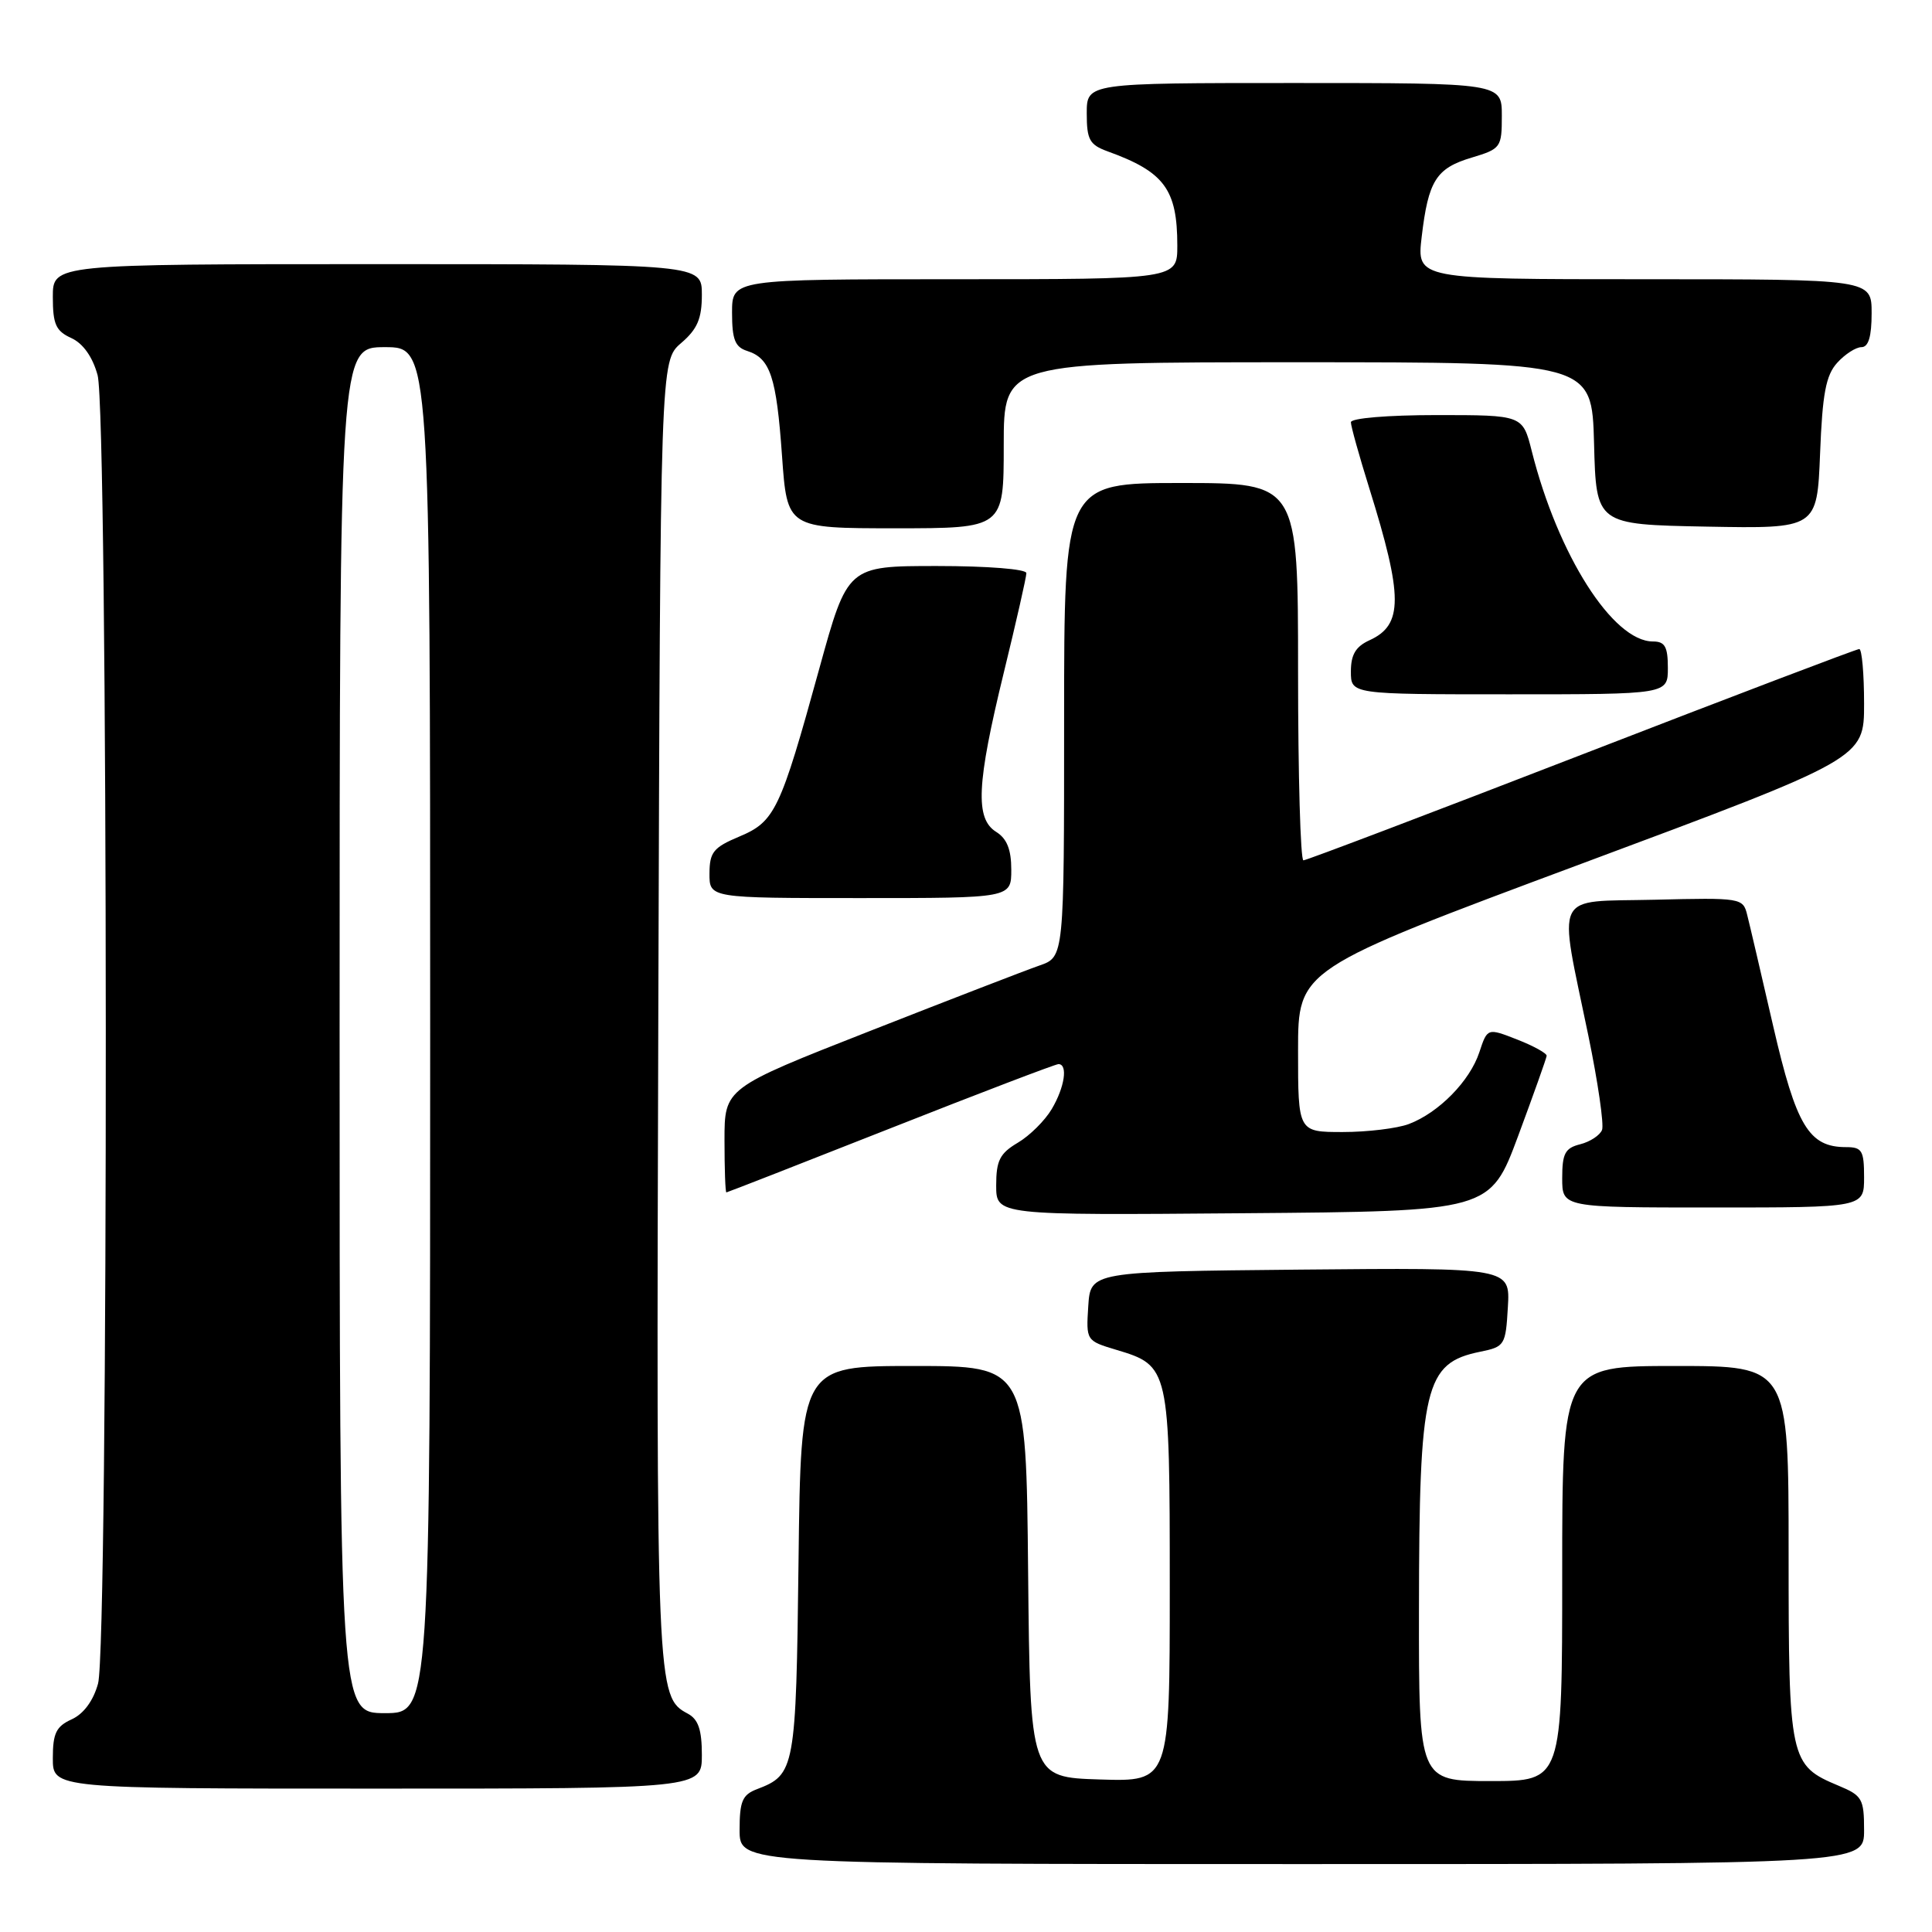 <?xml version="1.0" encoding="UTF-8" standalone="no"?>
<!DOCTYPE svg PUBLIC "-//W3C//DTD SVG 1.1//EN" "http://www.w3.org/Graphics/SVG/1.1/DTD/svg11.dtd" >
<svg xmlns="http://www.w3.org/2000/svg" xmlns:xlink="http://www.w3.org/1999/xlink" version="1.1" viewBox="0 0 256 256">
 <g >
 <path fill="currentColor"
d=" M 247.00 242.51 C 247.00 238.36 246.75 237.92 243.63 236.62 C 237.13 233.90 237.00 233.30 237.00 205.78 C 237.00 181.00 237.00 181.00 222.00 181.00 C 207.00 181.00 207.00 181.00 207.00 208.50 C 207.00 236.00 207.00 236.00 197.50 236.00 C 188.00 236.00 188.00 236.00 188.02 213.25 C 188.05 183.64 188.78 180.61 196.14 179.11 C 199.38 178.45 199.51 178.25 199.80 173.20 C 200.11 167.97 200.11 167.97 172.30 168.23 C 144.50 168.50 144.50 168.50 144.20 173.08 C 143.91 177.63 143.92 177.66 147.92 178.86 C 154.94 180.96 155.00 181.23 155.00 210.26 C 155.00 236.08 155.00 236.08 145.75 235.79 C 136.50 235.50 136.50 235.50 136.23 208.25 C 135.97 181.00 135.97 181.00 121.05 181.00 C 106.12 181.00 106.12 181.00 105.81 206.85 C 105.48 234.47 105.35 235.15 100.29 237.08 C 98.37 237.81 98.00 238.68 98.00 242.48 C 98.00 247.00 98.00 247.00 172.50 247.00 C 247.00 247.00 247.00 247.00 247.00 242.51 Z  M 93.00 232.54 C 93.00 229.20 92.53 227.82 91.14 227.07 C 86.99 224.85 86.95 224.09 87.23 134.16 C 87.50 47.83 87.50 47.83 90.25 45.46 C 92.41 43.61 93.00 42.22 93.00 39.05 C 93.00 35.00 93.00 35.00 50.00 35.00 C 7.00 35.00 7.00 35.00 7.00 39.34 C 7.00 42.97 7.40 43.86 9.44 44.79 C 11.00 45.50 12.26 47.27 12.93 49.70 C 14.34 54.78 14.40 218.03 12.99 223.09 C 12.36 225.37 11.08 227.10 9.50 227.82 C 7.44 228.76 7.00 229.66 7.00 232.98 C 7.00 237.00 7.00 237.00 50.00 237.00 C 93.00 237.00 93.00 237.00 93.00 232.54 Z  M 201.17 150.50 C 203.21 145.00 204.91 140.23 204.94 139.90 C 204.97 139.57 203.22 138.60 201.05 137.75 C 197.09 136.20 197.09 136.20 196.02 139.43 C 194.76 143.25 190.64 147.44 186.68 148.94 C 185.14 149.52 181.20 150.00 177.93 150.00 C 172.00 150.00 172.00 150.00 172.00 139.22 C 172.00 128.44 172.00 128.44 209.50 114.47 C 247.00 100.50 247.00 100.50 247.00 93.25 C 247.00 89.26 246.71 86.00 246.36 86.00 C 246.01 86.00 229.45 92.30 209.57 100.00 C 189.69 107.70 173.10 114.00 172.71 114.00 C 172.32 114.00 172.00 102.75 172.00 89.00 C 172.00 64.00 172.00 64.00 156.50 64.00 C 141.00 64.00 141.00 64.00 141.00 95.40 C 141.00 126.80 141.00 126.80 137.75 127.93 C 135.96 128.55 125.84 132.46 115.25 136.62 C 96.00 144.18 96.00 144.18 96.00 151.09 C 96.00 154.89 96.11 158.00 96.25 158.00 C 96.39 157.99 106.17 154.17 118.00 149.50 C 129.82 144.83 139.84 141.01 140.25 141.00 C 141.53 141.00 141.08 144.06 139.36 146.96 C 138.46 148.48 136.44 150.49 134.86 151.42 C 132.48 152.83 132.00 153.78 132.00 157.07 C 132.00 161.03 132.00 161.03 164.73 160.76 C 197.45 160.50 197.45 160.50 201.17 150.50 Z  M 247.00 156.00 C 247.00 152.45 246.73 152.00 244.61 152.00 C 239.69 152.00 238.01 149.21 234.96 135.98 C 233.38 129.11 231.83 122.47 231.51 121.22 C 230.96 118.98 230.70 118.94 219.22 119.22 C 205.63 119.54 206.46 117.83 210.47 137.25 C 211.74 143.40 212.55 149.01 212.28 149.72 C 212.00 150.43 210.70 151.29 209.39 151.62 C 207.38 152.12 207.00 152.84 207.00 156.11 C 207.00 160.00 207.00 160.00 227.00 160.00 C 247.00 160.00 247.00 160.00 247.00 156.00 Z  M 134.00 115.24 C 134.00 112.56 133.42 111.12 132.00 110.23 C 129.19 108.48 129.41 103.88 133.00 89.16 C 134.65 82.41 136.00 76.46 136.00 75.94 C 136.00 75.41 130.88 75.00 124.16 75.00 C 112.31 75.00 112.31 75.00 108.56 88.60 C 103.39 107.37 102.68 108.87 97.96 110.85 C 94.53 112.29 94.02 112.92 94.01 115.75 C 94.00 119.00 94.00 119.00 114.00 119.00 C 134.00 119.00 134.00 119.00 134.00 115.24 Z  M 221.00 88.50 C 221.00 85.69 220.61 85.00 219.03 85.00 C 213.72 85.00 206.43 73.55 202.96 59.75 C 201.76 55.00 201.76 55.00 190.38 55.00 C 183.87 55.00 179.00 55.41 179.00 55.95 C 179.00 56.47 180.10 60.41 181.44 64.70 C 185.93 79.09 185.93 82.80 181.48 84.83 C 179.64 85.67 179.00 86.73 179.00 88.98 C 179.00 92.00 179.00 92.00 200.00 92.00 C 221.00 92.00 221.00 92.00 221.00 88.50 Z  M 133.00 59.00 C 133.00 48.00 133.00 48.00 171.97 48.00 C 210.93 48.00 210.93 48.00 211.22 58.75 C 211.50 69.50 211.50 69.50 226.13 69.78 C 240.77 70.05 240.77 70.05 241.17 60.10 C 241.48 52.15 241.94 49.72 243.44 48.07 C 244.47 46.93 245.92 46.00 246.65 46.00 C 247.58 46.00 248.00 44.60 248.00 41.50 C 248.00 37.00 248.00 37.00 217.86 37.00 C 187.72 37.00 187.72 37.00 188.38 31.39 C 189.26 23.93 190.29 22.29 195.02 20.88 C 198.87 19.72 199.00 19.54 199.00 15.34 C 199.00 11.00 199.00 11.00 171.50 11.00 C 144.00 11.00 144.00 11.00 144.00 15.02 C 144.00 18.51 144.37 19.18 146.75 20.05 C 154.29 22.77 156.00 25.09 156.00 32.55 C 156.00 37.00 156.00 37.00 126.50 37.00 C 97.00 37.00 97.00 37.00 97.00 41.43 C 97.00 44.99 97.40 45.99 99.00 46.50 C 102.07 47.47 102.88 49.93 103.62 60.38 C 104.30 70.00 104.30 70.00 118.65 70.00 C 133.00 70.00 133.00 70.00 133.00 59.00 Z  M 45.00 136.50 C 45.00 46.00 45.00 46.00 51.00 46.00 C 57.00 46.00 57.00 46.00 57.00 136.50 C 57.00 227.00 57.00 227.00 51.00 227.00 C 45.00 227.00 45.00 227.00 45.00 136.50 Z "/>
</g>
</svg>